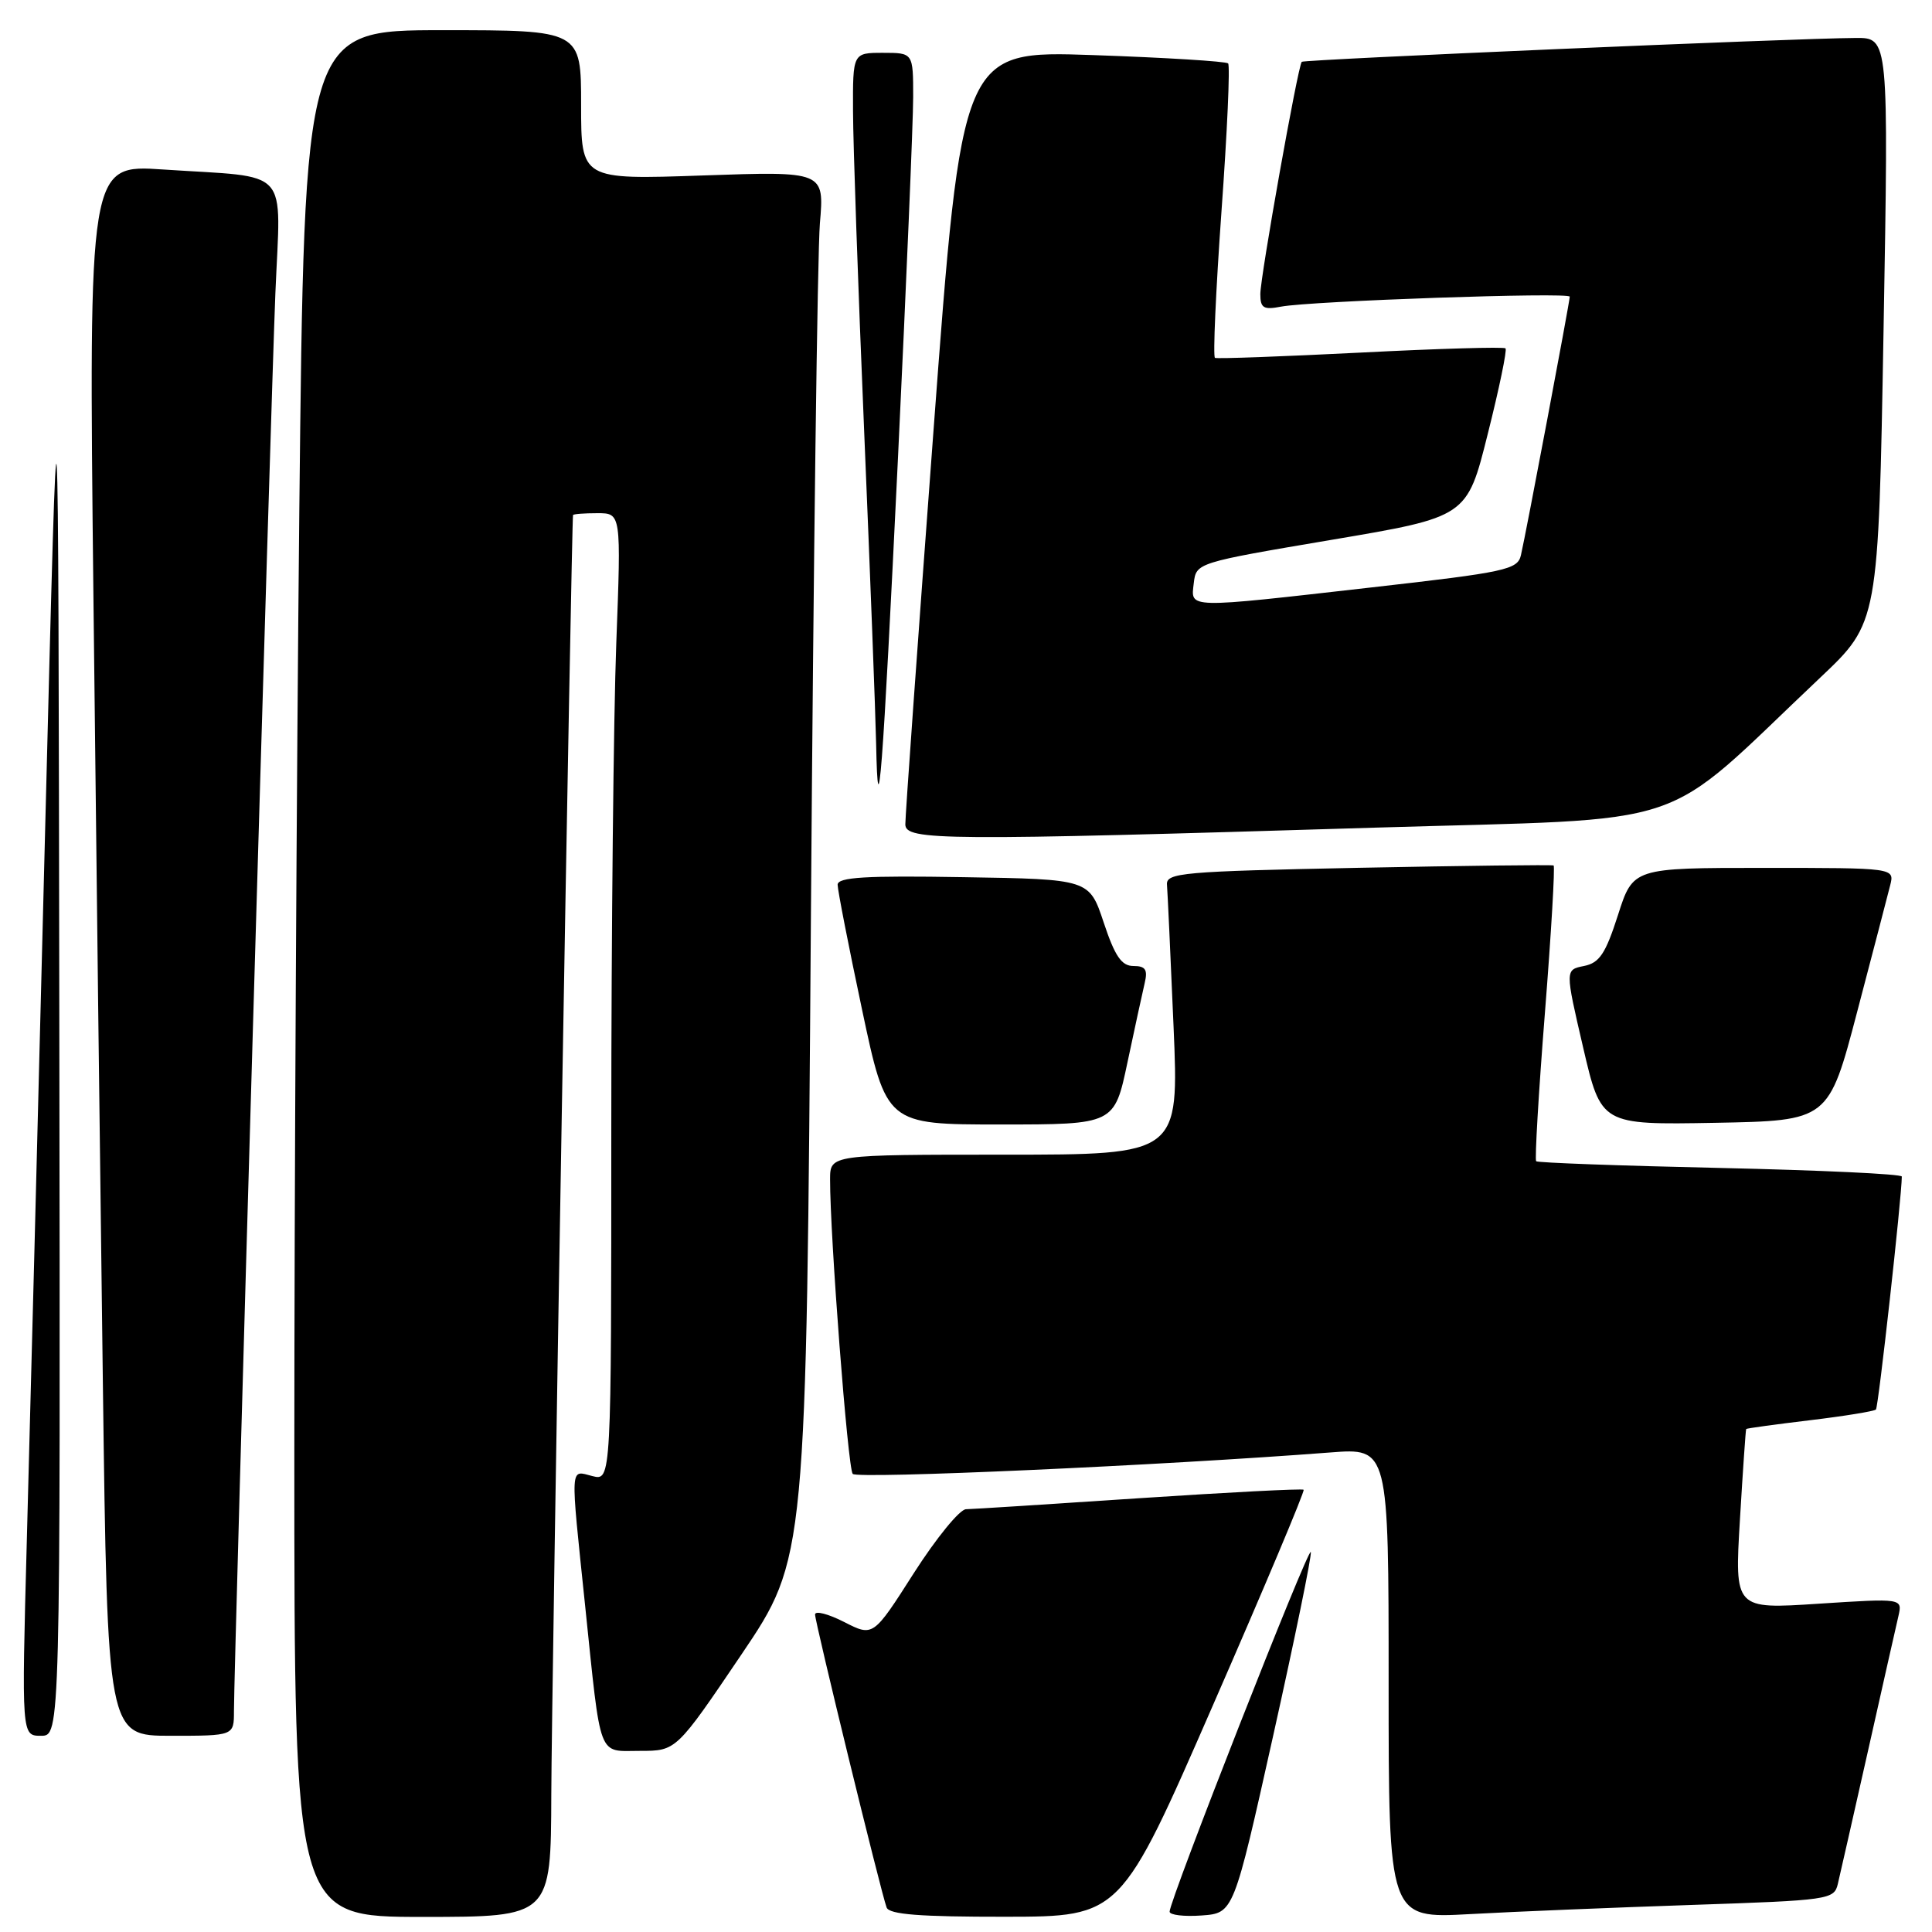 <?xml version="1.0" encoding="UTF-8" standalone="no"?>
<!DOCTYPE svg PUBLIC "-//W3C//DTD SVG 1.1//EN" "http://www.w3.org/Graphics/SVG/1.1/DTD/svg11.dtd" >
<svg xmlns="http://www.w3.org/2000/svg" xmlns:xlink="http://www.w3.org/1999/xlink" version="1.1" viewBox="0 0 256 256">
 <g >
 <path fill="currentColor"
d=" M 73.05 237.75 C 73.09 224.01 75.73 68.99 75.93 68.25 C 75.97 68.11 77.42 68.00 79.16 68.00 C 82.31 68.00 82.31 68.00 81.66 85.25 C 81.30 94.74 81.00 123.59 81.00 149.36 C 81.00 196.22 81.00 196.22 78.50 195.59 C 75.49 194.83 75.55 193.70 77.53 212.74 C 79.68 233.42 79.15 232.00 84.82 232.00 C 89.61 232.00 89.61 232.00 98.23 219.25 C 106.84 206.50 106.84 206.50 107.45 121.50 C 107.78 74.75 108.32 33.39 108.64 29.60 C 109.23 22.69 109.23 22.69 93.12 23.25 C 77.00 23.81 77.00 23.81 77.00 13.91 C 77.00 4.00 77.00 4.00 58.66 4.00 C 40.33 4.00 40.33 4.00 39.66 67.75 C 39.30 102.81 39.00 159.06 39.00 192.75 C 39.00 254.00 39.00 254.00 56.00 254.00 C 73.00 254.00 73.00 254.00 73.05 237.75 Z  M 160.77 225.84 C 167.53 210.37 172.91 197.58 172.74 197.40 C 172.56 197.23 162.77 197.74 150.96 198.52 C 139.16 199.31 128.82 199.97 128.00 199.98 C 127.17 199.99 124.06 203.80 121.09 208.44 C 115.70 216.89 115.70 216.89 111.85 214.92 C 109.73 213.84 108.00 213.40 108.00 213.93 C 108.00 214.99 116.72 250.70 117.48 252.75 C 117.82 253.68 121.89 253.99 133.22 253.98 C 148.50 253.96 148.50 253.96 160.77 225.84 Z  M 168.70 230.00 C 171.58 217.07 173.83 206.12 173.69 205.65 C 173.43 204.78 154.95 251.85 154.98 253.31 C 154.99 253.75 156.90 253.98 159.23 253.81 C 163.46 253.50 163.46 253.50 168.70 230.00 Z  M 224.26 252.41 C 242.35 251.80 243.03 251.71 243.52 249.64 C 243.80 248.46 245.60 240.53 247.52 232.00 C 249.43 223.47 251.25 215.44 251.55 214.14 C 252.09 211.78 252.09 211.78 240.97 212.50 C 229.84 213.23 229.84 213.23 230.55 201.36 C 230.94 194.84 231.31 189.43 231.38 189.35 C 231.45 189.26 235.24 188.74 239.82 188.19 C 244.40 187.64 248.33 187.00 248.57 186.77 C 248.90 186.44 251.99 158.62 252.00 155.90 C 252.00 155.56 241.18 155.06 227.95 154.76 C 214.72 154.47 203.74 154.07 203.55 153.87 C 203.35 153.67 203.87 144.81 204.71 134.20 C 205.55 123.58 206.06 114.80 205.86 114.68 C 205.66 114.57 194.03 114.71 180.00 114.99 C 156.67 115.46 154.51 115.65 154.63 117.22 C 154.71 118.17 155.10 126.61 155.50 135.97 C 156.23 153.00 156.23 153.00 133.11 153.00 C 110.00 153.00 110.00 153.00 109.99 156.25 C 109.97 163.67 112.34 194.56 112.99 195.30 C 113.60 195.99 153.80 194.19 176.25 192.46 C 184.00 191.86 184.00 191.86 184.00 223.04 C 184.00 254.22 184.00 254.22 194.75 253.63 C 200.66 253.30 213.94 252.76 224.26 252.41 Z  M 7.86 135.75 C 7.72 41.50 7.72 41.50 5.98 110.00 C 5.03 147.68 3.94 190.09 3.55 204.25 C 2.86 230.00 2.86 230.00 5.43 230.00 C 8.00 230.00 8.00 230.00 7.86 135.75 Z  M 31.00 226.74 C 31.00 220.76 35.88 53.71 36.49 38.84 C 37.19 21.86 38.76 23.60 21.63 22.46 C 11.75 21.79 11.75 21.79 12.38 79.15 C 12.73 110.69 13.29 157.54 13.63 183.25 C 14.24 230.00 14.24 230.00 22.62 230.00 C 31.00 230.00 31.00 230.00 31.00 226.74 Z  M 149.40 140.75 C 150.36 136.21 151.39 131.49 151.68 130.25 C 152.10 128.48 151.78 128.00 150.19 128.00 C 148.62 128.00 147.74 126.73 146.25 122.25 C 144.34 116.50 144.34 116.50 127.67 116.23 C 114.69 116.01 111.00 116.23 110.99 117.23 C 110.99 117.93 112.44 125.36 114.22 133.75 C 117.45 149.00 117.45 149.00 132.56 149.00 C 147.66 149.00 147.66 149.00 149.40 140.75 Z  M 246.09 134.05 C 248.18 126.11 250.14 118.57 250.46 117.30 C 251.04 115.00 251.04 115.00 233.71 115.00 C 216.39 115.00 216.39 115.00 214.39 121.25 C 212.74 126.38 211.94 127.59 209.88 128.00 C 207.38 128.50 207.38 128.50 209.77 138.78 C 212.16 149.05 212.16 149.05 227.23 148.78 C 242.30 148.50 242.30 148.50 246.09 134.05 Z  M 182.10 109.67 C 225.39 108.36 219.41 110.37 241.20 89.78 C 248.90 82.50 248.90 82.50 249.58 43.75 C 250.26 5.00 250.26 5.00 245.88 5.03 C 237.82 5.07 172.79 7.88 172.49 8.19 C 171.98 8.72 167.00 36.65 167.00 38.97 C 167.00 40.82 167.43 41.08 169.75 40.63 C 173.72 39.88 208.00 38.69 208.00 39.31 C 208.00 39.96 202.19 70.75 201.53 73.57 C 201.09 75.48 199.54 75.82 181.78 77.83 C 156.97 80.65 157.79 80.67 158.18 77.28 C 158.50 74.57 158.53 74.56 176.44 71.53 C 194.39 68.50 194.39 68.50 197.13 57.52 C 198.65 51.49 199.71 46.37 199.49 46.16 C 199.28 45.94 190.64 46.19 180.30 46.72 C 169.96 47.24 161.27 47.56 160.99 47.42 C 160.71 47.29 161.10 38.56 161.85 28.04 C 162.61 17.51 163.01 8.68 162.73 8.40 C 162.46 8.13 154.41 7.63 144.84 7.30 C 127.45 6.70 127.45 6.70 123.69 57.10 C 121.62 84.82 119.94 108.29 119.96 109.25 C 120.01 111.38 124.84 111.42 182.10 109.67 Z  M 118.99 60.61 C 120.09 37.57 121.00 16.08 121.00 12.86 C 121.00 7.00 121.00 7.00 117.00 7.00 C 113.00 7.00 113.00 7.00 113.03 14.75 C 113.04 19.01 113.70 38.02 114.50 57.00 C 115.30 75.97 116.01 94.65 116.09 98.50 C 116.34 110.99 116.93 103.25 118.99 60.61 Z "/>
</g>
</svg>